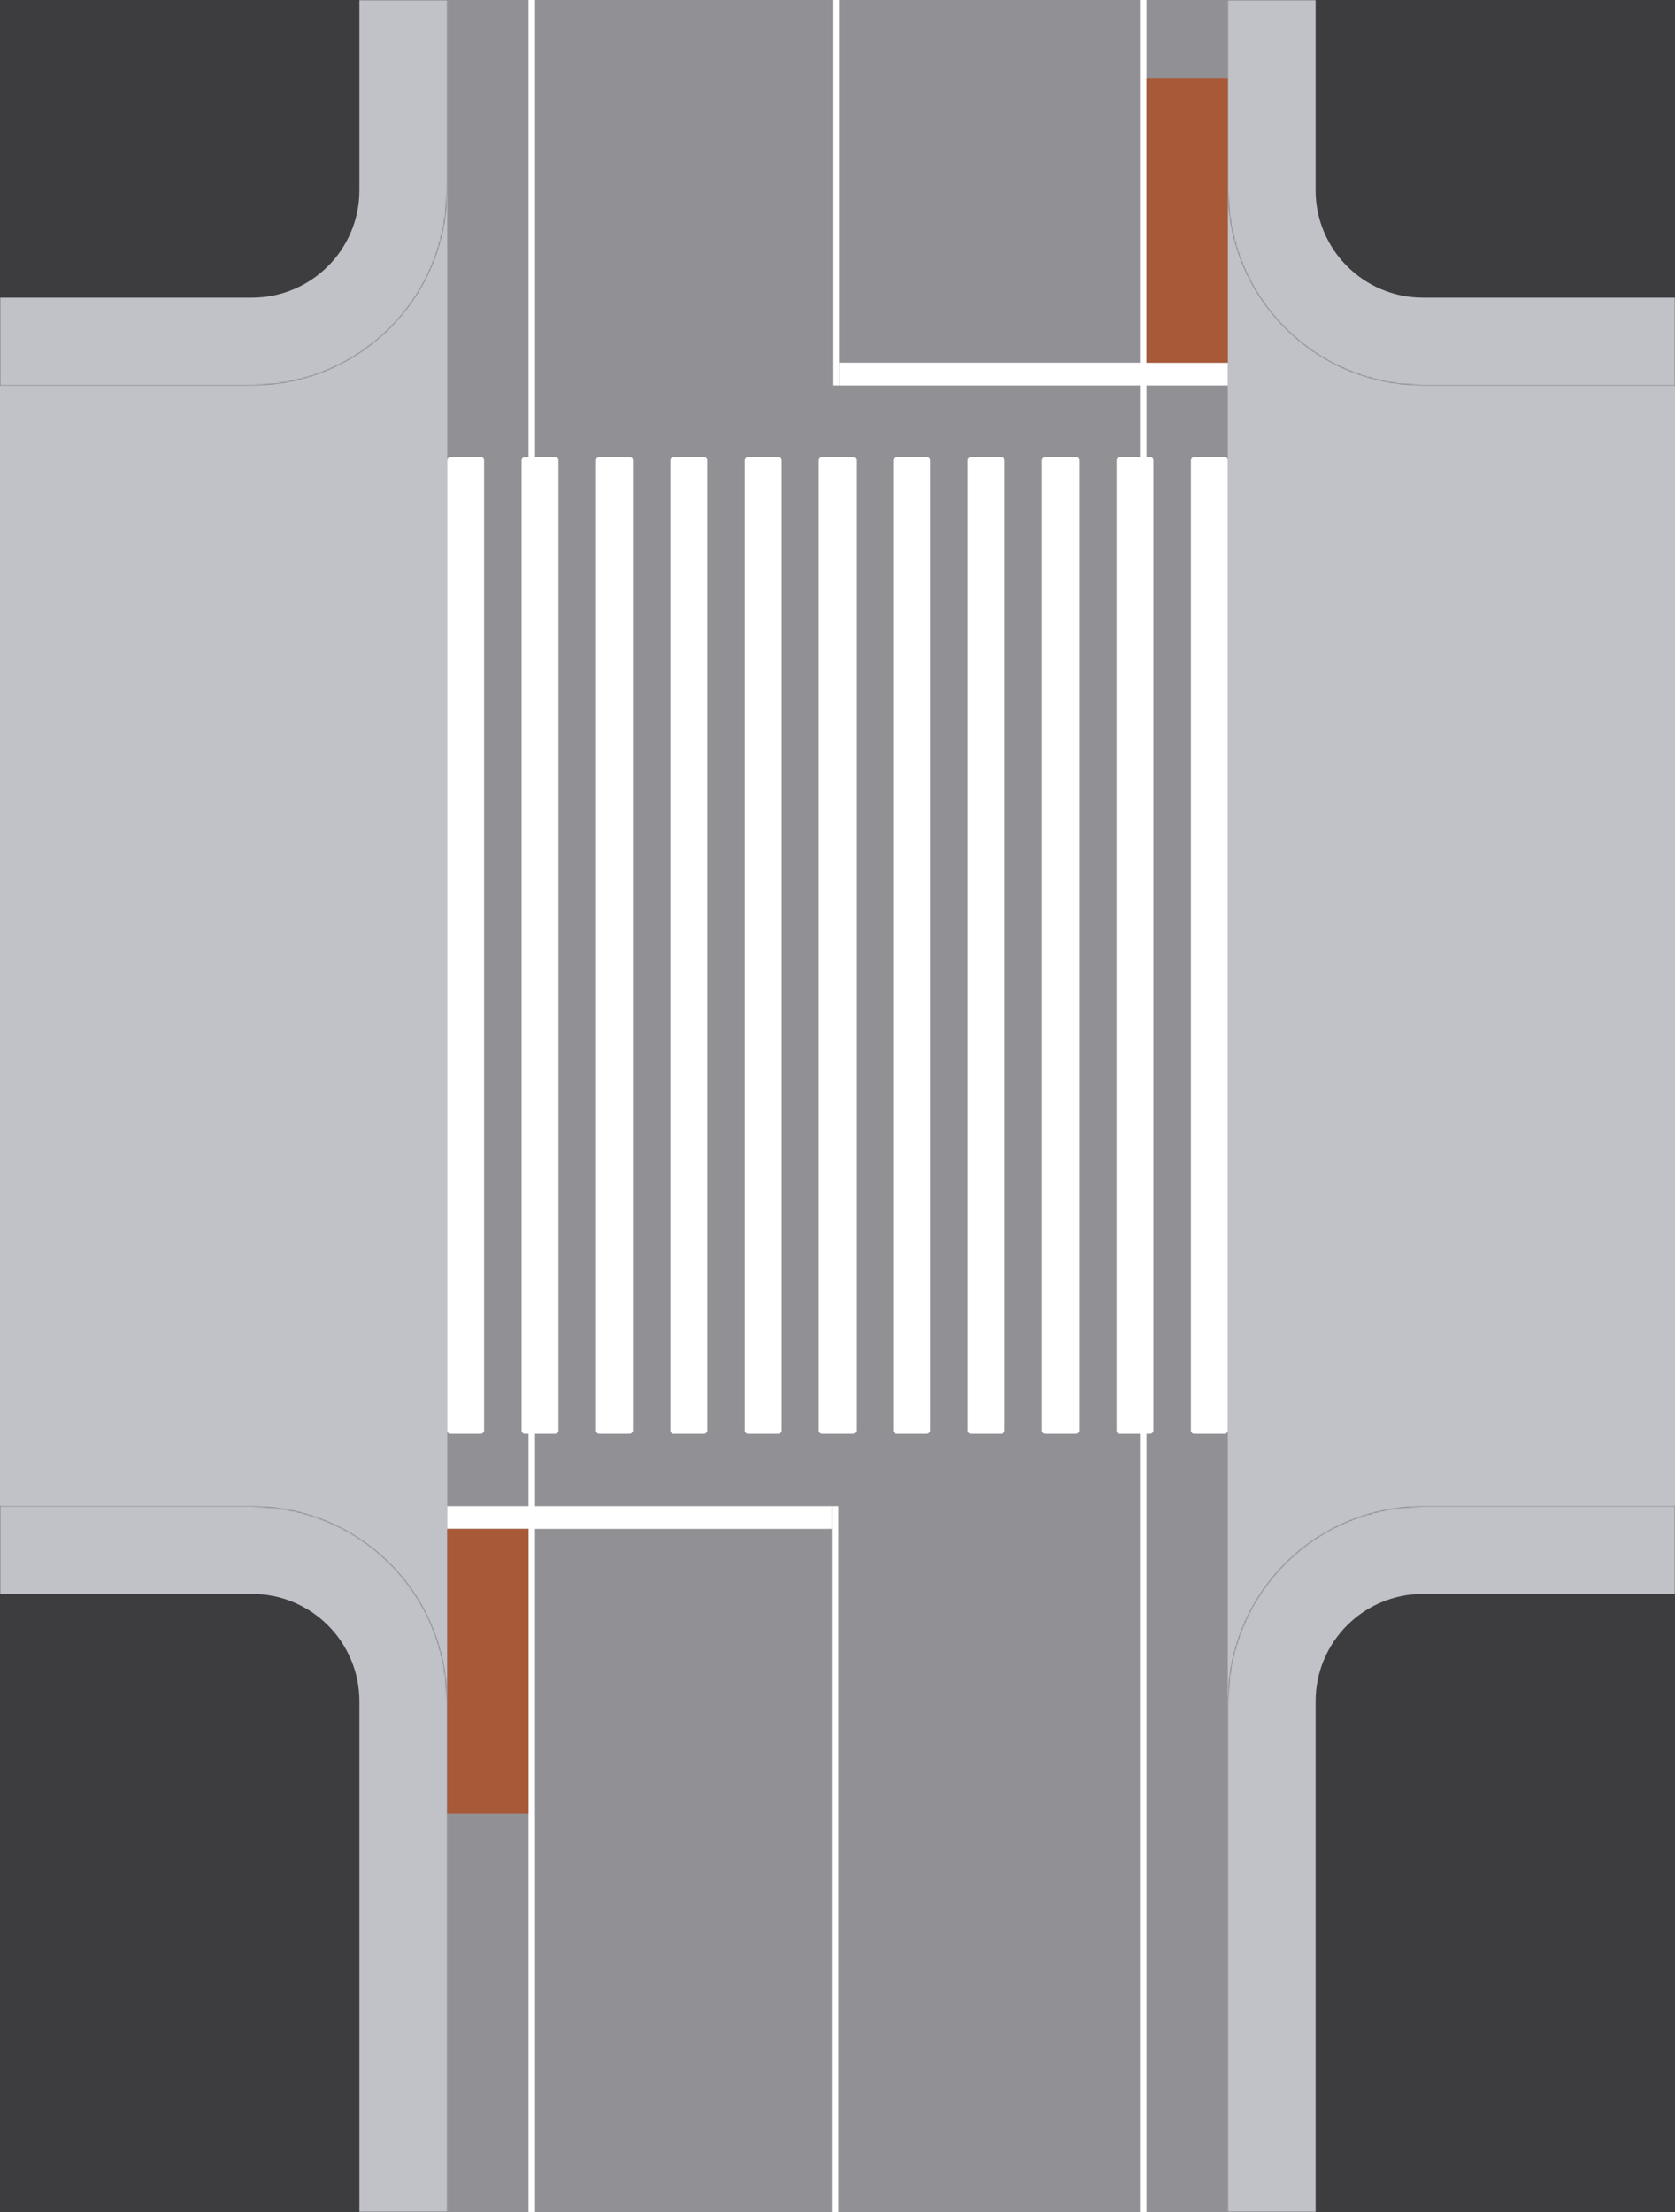 <svg width="1030" height="1360" viewBox="0 0 1030 1360" fill="none" xmlns="http://www.w3.org/2000/svg">
<rect x="0" y="0" width="1030" height="1360" fill="#808080" stroke="none"/>
<g clip-path="url(#clip0_436_402)">
<rect width="1030" height="1360" fill="#919195"/>
<rect x="-381" width="656" height="1360" fill="#C0C2C8"/>
<mask id="path-2-inside-1_436_402" fill="white">
<path d="M0 926H155C221.274 926 275 979.726 275 1046V1360H0V926Z"/>
</mask>
<path d="M0 926H155C221.274 926 275 979.726 275 1046V1360H0V926Z" fill="#3D3D40"/>
<path d="M0 872H155C251.098 872 329 949.902 329 1046H221C221 1009.55 191.451 980 155 980H0V872ZM275 1360H0H275ZM0 1360V926V1360ZM155 872C251.098 872 329 949.902 329 1046V1360H221V1046C221 1009.55 191.451 980 155 980V872Z" fill="#C0C2C8" mask="url(#path-2-inside-1_436_402)"/>
<mask id="path-4-inside-2_436_402" fill="white">
<path d="M0 0H275V117C275 183.274 221.274 237 155 237H0V0Z"/>
</mask>
<path d="M0 0H275V117C275 183.274 221.274 237 155 237H0V0Z" fill="#3D3D40"/>
<path d="M0 0H275H0ZM329 117C329 213.098 251.098 291 155 291H0V183H155C191.451 183 221 153.451 221 117H329ZM0 237V0V237ZM329 0V117C329 213.098 251.098 291 155 291V183C191.451 183 221 153.451 221 117V0H329Z" fill="#C0C2C8" mask="url(#path-4-inside-2_436_402)"/>
<rect width="656" height="1360" transform="matrix(-1 0 0 1 1411 0)" fill="#C0C2C8"/>
<mask id="path-7-inside-3_436_402" fill="white">
<path d="M1030 1360H755V1046C755 979.726 808.726 926 875 926H1030V1360Z"/>
</mask>
<path d="M1030 1360H755V1046C755 979.726 808.726 926 875 926H1030V1360Z" fill="#3D3D40"/>
<path d="M1030 1360H755H1030ZM701 1046C701 949.902 778.902 872 875 872H1030V980H875C838.549 980 809 1009.55 809 1046H701ZM1030 926V1360V926ZM701 1360V1046C701 949.902 778.902 872 875 872V980C838.549 980 809 1009.55 809 1046V1360H701Z" fill="#C0C2C8" mask="url(#path-7-inside-3_436_402)"/>
<mask id="path-9-inside-4_436_402" fill="white">
<path d="M755 0L1030 0V237H875C808.726 237 755 183.274 755 117V0Z"/>
</mask>
<path d="M755 0L1030 0V237H875C808.726 237 755 183.274 755 117V0Z" fill="#3D3D40"/>
<path d="M755 0L1030 0L755 0ZM1030 291H875C778.902 291 701 213.098 701 117H809C809 153.451 838.549 183 875 183H1030V291ZM875 291C778.902 291 701 213.098 701 117V0L809 0V117C809 153.451 838.549 183 875 183V291ZM1030 0V237V0Z" fill="#C0C2C8" mask="url(#path-9-inside-4_436_402)"/>
<line x1="513.551" y1="926" x2="513.551" y2="1376" stroke="white" stroke-width="4"/>
<rect x="275" y="926" width="236.55" height="14" fill="white"/>
<line x1="514" y1="237" x2="514" y2="-213" stroke="white" stroke-width="4"/>
<rect x="755" y="237" width="239" height="14" transform="rotate(180 755 237)" fill="white"/>
<rect x="-2" y="2" width="376" height="1648" transform="matrix(-1 0 0 1 701 -88)" stroke="white" stroke-width="4"/>
<rect x="275" y="881.581" width="600.581" height="22.676" rx="2" transform="rotate(-90 275 881.581)" fill="white"/>
<rect x="320.752" y="881.581" width="600.581" height="22.676" rx="2" transform="rotate(-90 320.752 881.581)" fill="white"/>
<rect x="366.506" y="881.581" width="600.581" height="22.676" rx="2" transform="rotate(-90 366.506 881.581)" fill="white"/>
<rect x="412.258" y="881.581" width="600.581" height="22.676" rx="2" transform="rotate(-90 412.258 881.581)" fill="white"/>
<rect x="458.011" y="881.581" width="600.581" height="22.676" rx="2" transform="rotate(-90 458.011 881.581)" fill="white"/>
<rect x="503.562" y="881.581" width="600.581" height="22.876" rx="2" transform="rotate(-90 503.562 881.581)" fill="white"/>
<rect x="549.314" y="881.581" width="600.581" height="22.676" rx="2" transform="rotate(-90 549.314 881.581)" fill="white"/>
<rect x="595.066" y="881.581" width="600.581" height="22.676" rx="2" transform="rotate(-90 595.066 881.581)" fill="white"/>
<rect x="640.82" y="881.581" width="600.581" height="22.676" rx="2" transform="rotate(-90 640.82 881.581)" fill="white"/>
<rect x="686.572" y="881.581" width="600.581" height="22.676" rx="2" transform="rotate(-90 686.572 881.581)" fill="white"/>
<rect x="732.324" y="881.581" width="600.581" height="22.676" rx="2" transform="rotate(-90 732.324 881.581)" fill="white"/>
<rect x="275" y="940" width="50" height="175" fill="#A85937"/>
<rect x="755" y="223" width="50" height="175" transform="rotate(-180 755 223)" fill="#A85937"/>
</g>
<defs>
<clipPath id="clip0_436_402">
<rect width="1030" height="1360" fill="white"/>
</clipPath>
</defs>
</svg>
